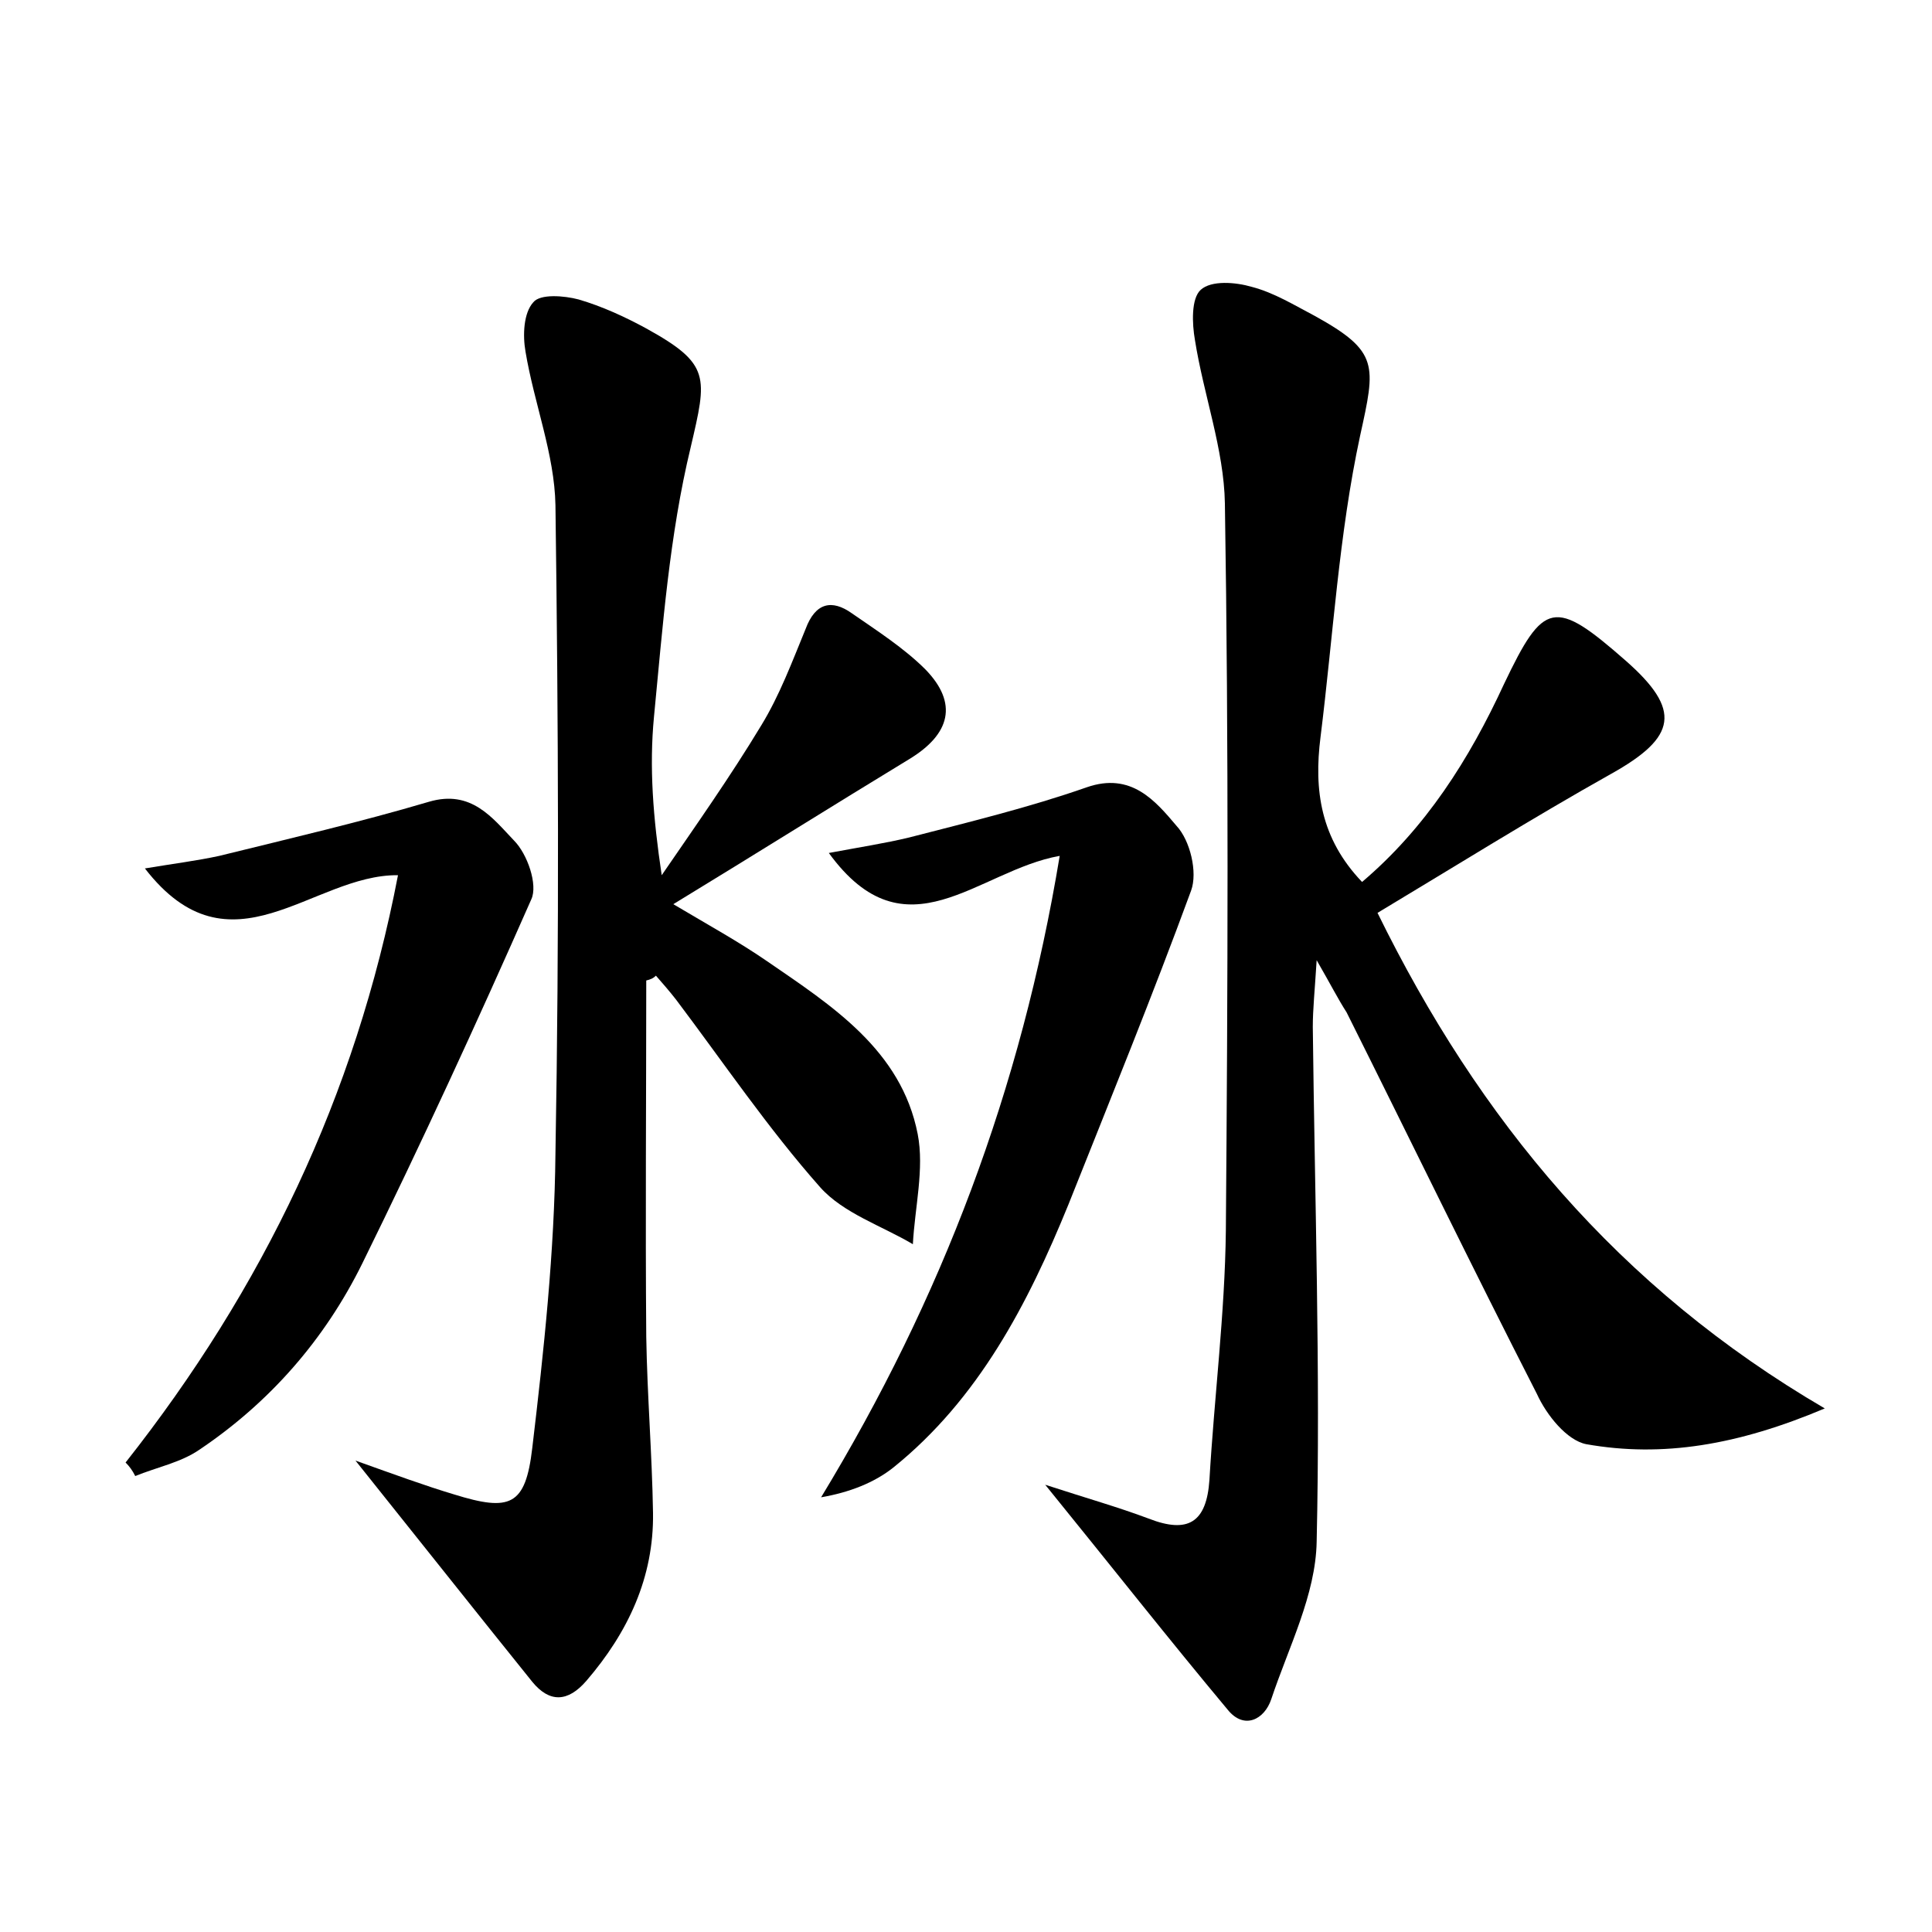 <?xml version="1.0" encoding="utf-8"?>
<!-- Generator: Adobe Illustrator 22.0.0, SVG Export Plug-In . SVG Version: 6.00 Build 0)  -->
<svg version="1.1" id="图层_1" xmlns="http://www.w3.org/2000/svg" xmlns:xlink="http://www.w3.org/1999/xlink" x="0px" y="0px"
	 viewBox="0 0 200 200" style="enable-background:new 0 0 200 200;" xml:space="preserve">
<style type="text/css">
	.st1{fill:#010000;}
	.st4{fill:#fbfafc;}
</style>
<g>
	
	<path d="M136.3,99.4c-0.2,3.2-0.4,5.1-0.4,6.9c0.2,17.8,0.8,35.5,0.4,53.3c-0.1,5.5-2.9,10.9-4.7,16.3c-0.7,2.1-2.8,3.2-4.5,1.1
		c-6.1-7.3-12-14.8-18.9-23.3c4.3,1.4,7.5,2.3,10.7,3.5c4.1,1.6,6,0.4,6.3-4c0.5-8.6,1.6-17.2,1.7-25.8c0.2-25.1,0.3-50.2-0.1-75.3
		c-0.1-5.6-2.2-11.2-3.1-16.9c-0.3-1.7-0.4-4.3,0.6-5.2c1.1-1,3.6-0.8,5.3-0.3c2.3,0.6,4.4,1.9,6.5,3c6.7,3.7,6.3,5.1,4.7,12.4
		c-2.2,10.2-2.8,20.8-4.1,31.2c-0.7,5.5,0,10.5,4.3,15c6.6-5.6,11.1-12.7,14.7-20.5c4.1-8.6,5.2-8.9,12.6-2.4
		c5.8,5.1,5.3,7.9-1.5,11.7c-8.2,4.6-16.2,9.6-24.2,14.4c10.5,21.4,24.9,38.8,46.3,51.3c-9,3.8-16.8,5.1-24.7,3.7
		c-2-0.4-4.1-3-5.1-5.2c-6.7-13.1-13.1-26.3-19.7-39.5C138.5,103.4,137.8,102,136.3,99.4z"/>
	<path d="M66.9,101.5c0,12.3-0.1,24.6,0,36.9c0.1,6.1,0.6,12.1,0.7,18.2c0.1,6.7-2.6,12.4-6.9,17.4c-1.9,2.2-3.8,2.3-5.6,0.1
		c-5.8-7.2-11.5-14.4-18.3-22.9c4.2,1.5,7.2,2.6,10.2,3.5c5.8,1.8,7.4,1.2,8.1-4.8c1.2-10.1,2.3-20.3,2.4-30.5
		c0.4-22.4,0.3-44.7,0-67.1c-0.1-5.3-2.2-10.5-3.1-15.9c-0.3-1.7-0.2-4,0.8-5.1c0.7-0.9,3.2-0.7,4.7-0.3c2.4,0.7,4.8,1.8,7,3
		c6.7,3.7,6.3,5,4.6,12.3c-2.2,9.1-2.9,18.6-3.8,27.9c-0.5,5.2-0.1,10.4,0.8,16.4c3.5-5.1,7.1-10.2,10.3-15.5
		c1.9-3.1,3.2-6.6,4.6-10c1-2.7,2.7-3.1,4.8-1.6c2.6,1.8,5.4,3.6,7.6,5.8c3.4,3.5,2.6,6.7-1.7,9.3c-7.9,4.8-15.7,9.7-24.4,15
		c3.7,2.2,6.8,3.9,9.7,5.9c6.7,4.6,13.9,9.2,15.6,17.9c0.7,3.6-0.3,7.6-0.5,11.4c-3.2-1.9-7.2-3.2-9.6-5.9
		c-5.4-6.1-10-12.9-14.9-19.4c-0.7-0.9-1.4-1.7-2.1-2.5C67.6,101.3,67.3,101.4,66.9,101.5z"/>
	<path d="M109.7,88.6c-8.5,1.5-15.9,10.7-23.9-0.3c3.2-0.6,5.8-1,8.3-1.6c6.2-1.6,12.4-3.1,18.4-5.2c4.6-1.6,7.1,1.4,9.3,4
		c1.4,1.5,2.2,4.8,1.5,6.7c-4,10.9-8.4,21.7-12.7,32.5c-4.2,10.3-9.3,20.1-18.1,27.2c-2,1.6-4.6,2.6-7.5,3.1
		C97.5,134.4,105.7,112.8,109.7,88.6z"/>
	<path d="M13,151.4c14.2-18,23.8-37.9,28.2-60.8c-8.9-0.1-17.3,10.8-26.2-0.7c3-0.5,5.4-0.8,7.7-1.3c7.3-1.8,14.6-3.5,21.7-5.6
		c4.4-1.3,6.6,1.7,8.8,4c1.4,1.4,2.5,4.6,1.8,6.1c-5.6,12.7-11.4,25.3-17.5,37.7c-3.9,7.9-9.6,14.4-16.9,19.3
		c-1.9,1.3-4.4,1.8-6.6,2.7C13.7,152.2,13.4,151.8,13,151.4z"/>
</g>
</svg>
